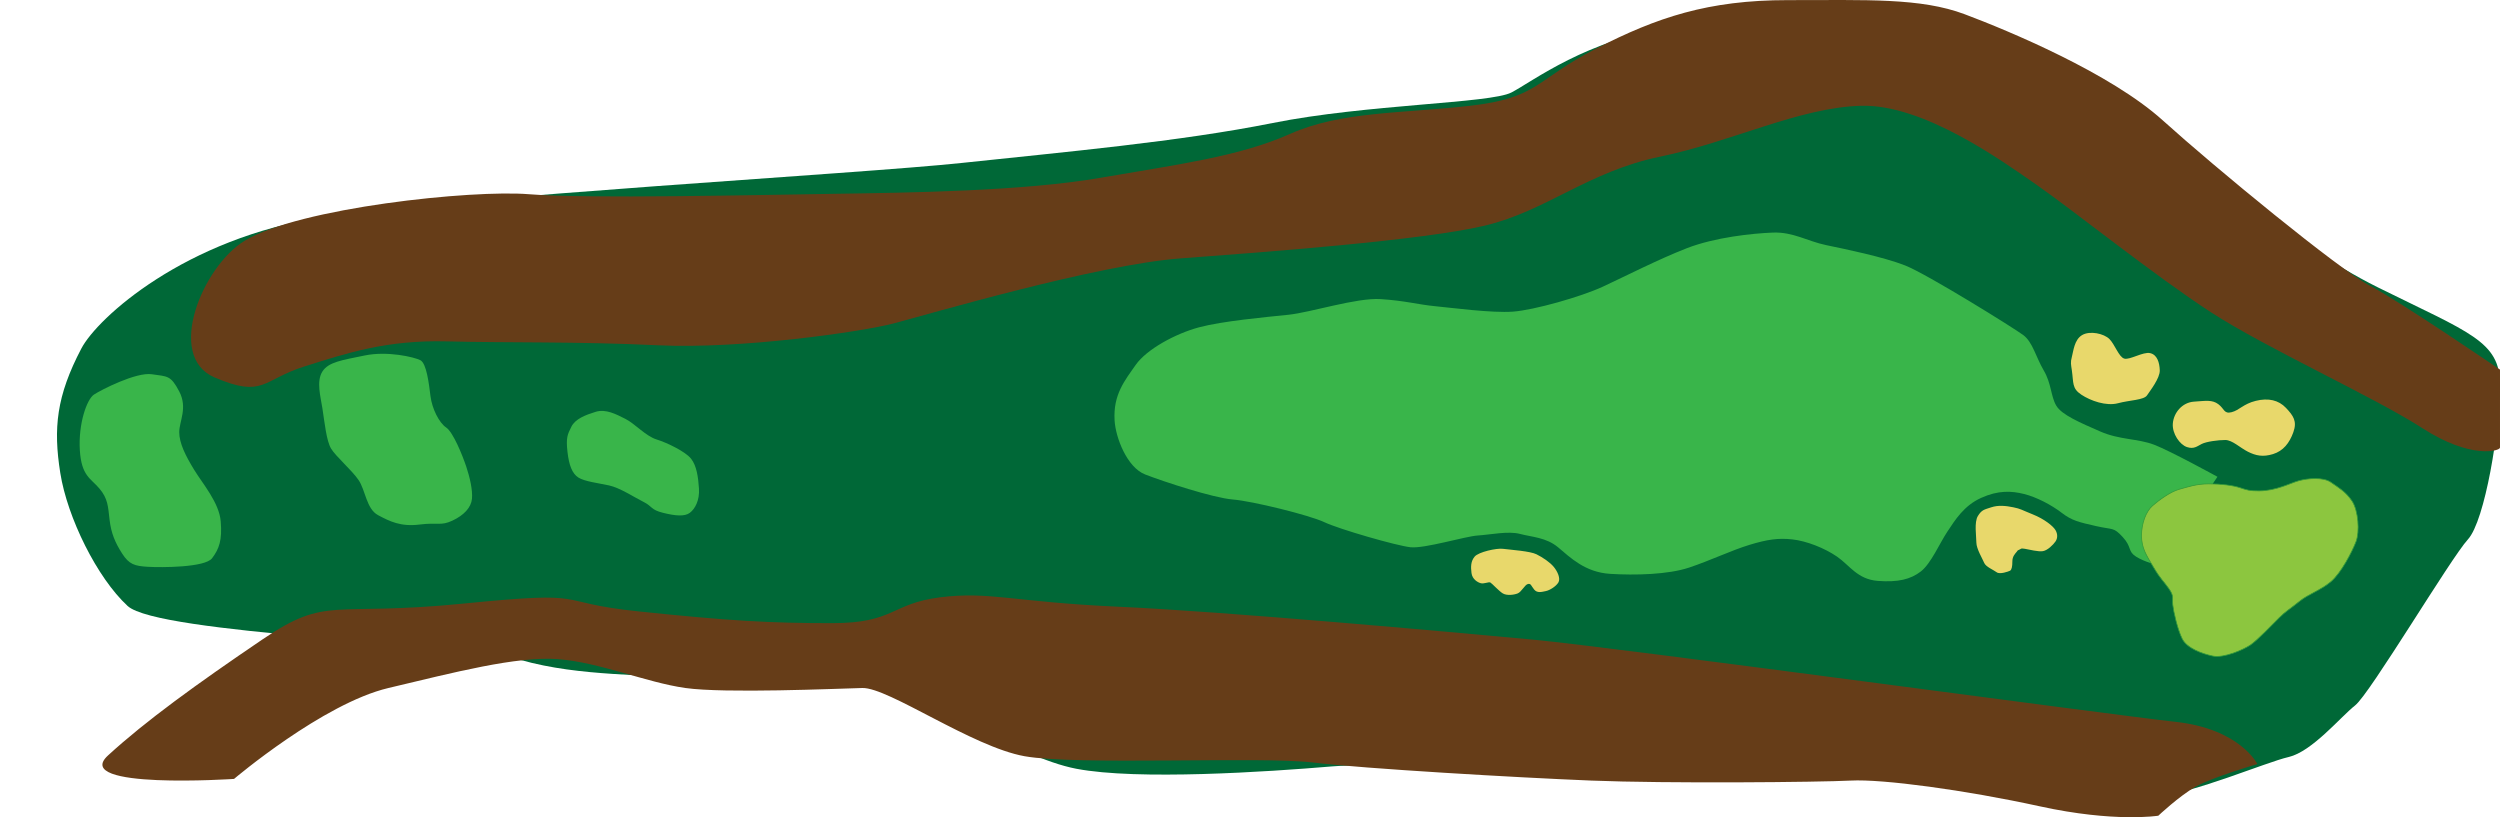 <?xml version="1.0" encoding="UTF-8"?><svg xmlns="http://www.w3.org/2000/svg" viewBox="0 0 3194 1044.07"><defs><style>.cls-1{fill:#006837;}.cls-2{fill:#e8d86b;}.cls-3{fill:#663d18;}.cls-4{fill:#39b54a;}.cls-5{fill:#8cc63f;stroke:#329b3a;stroke-miterlimit:10;}</style></defs><g id="Bounds"><path class="cls-1" d="m104,445.15c20.38-38.84,132-141,310-168s684-55,815-69,277-27,397-51,278-25,305-39,98-69,205-83,90.68-12,224.34,0,227.66,7,312.66,73,248,201,365,259,156,68.63,156,124.32-19,173.68-41,197.68-125,197-144,212-55,59-85,66-120,46-171,51-336-43-417-36-551-10-634-3-249,18-327,3-190-95-261-110-140,6-215-3-156-4-234-26-463-33-502-69-77-113-86-170-5-98,27-159Z"/></g><g id="Fairway"><path class="cls-4" d="m102,575.15c-2.06-34,9-65,18-71s54-29,74-26,24,1,35,22,0,38.04,0,52.02,8,29.98,19,47.98,32,42,34,66-2,35-11,47-65,12-82,11-24-3-33-17-14-26-16-43-2-27-13-40-23-16-25-49Z"/><path class="cls-4" d="m411.82,521.15c2.94,18.9,5.18,42,11.18,52s26,27,35,40,10,37,25,45,29,15,53,12,27,2,42-5,24-17,25-28-2.73-27.29-7.36-41.15-16.64-43.85-25.64-49.85-18-24-20-40-5-42-13-46-42-12-71-6-46.36,8.24-54.18,20.62-2.18,32.38,0,46.38Z"/><path class="cls-4" d="m725,577.15c1.89,17.01,6,28,14,33s25,7,39,10,32,15,44,21,9,10,25,14,27.72,5,34.36,0,12.64-16,11.64-31-3-29-10-38-30.42-20.45-44.21-24.72-27.79-20.28-39.79-26.28-25-13-38-9-26,9-31,19-7,14-5,32Z"/><path class="cls-4" d="m1424,537.15c1.35,22.32,16,60,39,69s87,30,112,32,98,20,117,29,92,30,110,32,70-14,86-15,39-6,54-2,33.42,4.35,48.71,17.17,34.29,31.83,66.29,33.83,74,1,101-8,54-22,77-29,37-9,55-7,41,11,57,22,26,29,52,31,42-2,55-12,24-36,34-51,21-33,43-43,39-9,55-5,35,14,48,24,22,12,44,17,22,1,34,14,6,18,17,25,28,11,28,11l76-113s-60-33-81-41-44-6-69-17-49-21-56-33-6-28-16-45-14-36-26-45-123-78-151-89-77-21-101-26-42-17-68-16-74,6-110,20-79,36-107,49-88,30-115,32-79-5-100-7-38-7-69-9-89,17-118,20-84,8-114,16-67,28-81,48-29,38-27,71Z"/></g><g id="Bunkers"><path class="cls-2" d="m1920,701.15c10.96,1.37,35,3,43,7s17,10,22,16,9,15,6,20-11,10-16,11-11,3-15-2-4-8-8-7-8,10-13,12-14,3-19,0-14-13-16-14-8,2-12,1-11-5-12-13-1-15,4-21,28-11,36-10Z"/><path class="cls-2" d="m2578,703.15c-.45.18-.59.77-.9,1.14-2.84,3.48-6.1,6.54-6.1,12.86,0,7-1,11-3,12s-13,5-17,2-14-7-16-12-10-18-10-26-3-26,2-34,8-8,17-11,18.65-2,28.33,0,9.67,3,24.67,9,26,15,29,20,3,10.53,0,14.76-10,11.24-16,12.24-17-2-23-3-4,0-9,2Z"/><path class="cls-2" d="m2647,473.15c2.3,16.12,0,23,12,31s32,15,47,11,33-4,37-10,16.64-22,16.32-32-3.32-20-12.32-22-26,9-33,7-12-18-19-25-25-11-35-5-11,20.61-13,27.8-1,10.2,0,17.2Z"/><path class="cls-2" d="m2776,541.15c1.07-13.89,12-27,27-28s23.06-2.68,31.03,3.16,7.04,12.82,17,10.33,14.86-10.52,30.91-14.51,29.23-.98,38.64,9.02,14.41,17,9.41,31-13,24-26,28-22,2-32-3-20-15-29-15-24,2-30,5-10,7-19,4-19-17-18-30Z"/></g><g id="Green"><path class="cls-5" d="m2886,627.15c22.09,0,40-10,51-13s31-5,41,2,19,12,27,24,10,39,5,52-19,40-32,51-29,16-40,25-18,13-26,21-28,29-37,35-34,17-48,14-33-10-39-22-11.14-34.83-12.07-43.42,2.07-10.58-4.93-20.58-10-11.24-19.5-27.12-15.5-24.88-15.5-40.88,6-31,14-38,23-18,34-21,22-7,38-7,31,2,40,5,12,4,24,4Z"/></g><g id="Trees"><path class="cls-3" d="m312.5,307.65c69.5-42.22,290.5-65.5,363.5-59.5s295.58.85,391.29-.57,240.71-3.43,338.71-20.43,177-27,242-56,142-26,230-36,83-33,161-73S2182.27.15,2284.13.15s169.87-3,225.87,18,186.41,75.35,253.2,135.68,224.8,190.32,264.8,211.32,166,107.08,166,107.08v99.65c0,4.27-37,15.27-99-24.73s-199-102-270-148-177-131-223-163-145-103-224-101-165,46-257,65-144.91,69.25-223.96,88.12-282.04,33.88-389.04,41.88-324,72-366,83-196,33-301,28-193-3-270-5-128,15-182,32-52,41-115,14-15-142,38.5-174.5Z"/><path class="cls-3" d="m2884,976.15s-22-45-105-54-714-95-821-105-395-36-529-42-165-20-228-12-58,33-138,33-132-3-247-15-54-27-224-10-173-11-257,46-149,104-197,148,161,30,161,30c0,0,113.47-96.29,197.24-116.15s163.76-40.85,216.76-36.85,112.32,29.71,162.66,36.85,192.91.85,226.12,0,140.22,75.15,207.22,87.15,301,0,368,8,260.2,19.23,356.1,23.12,291.13,2.12,331.52,0,145.38,11.88,241.38,32.88,151.46,12,151.46,12c0,0,26.54-25,47.54-37s79-29,79-29Z"/></g></svg>